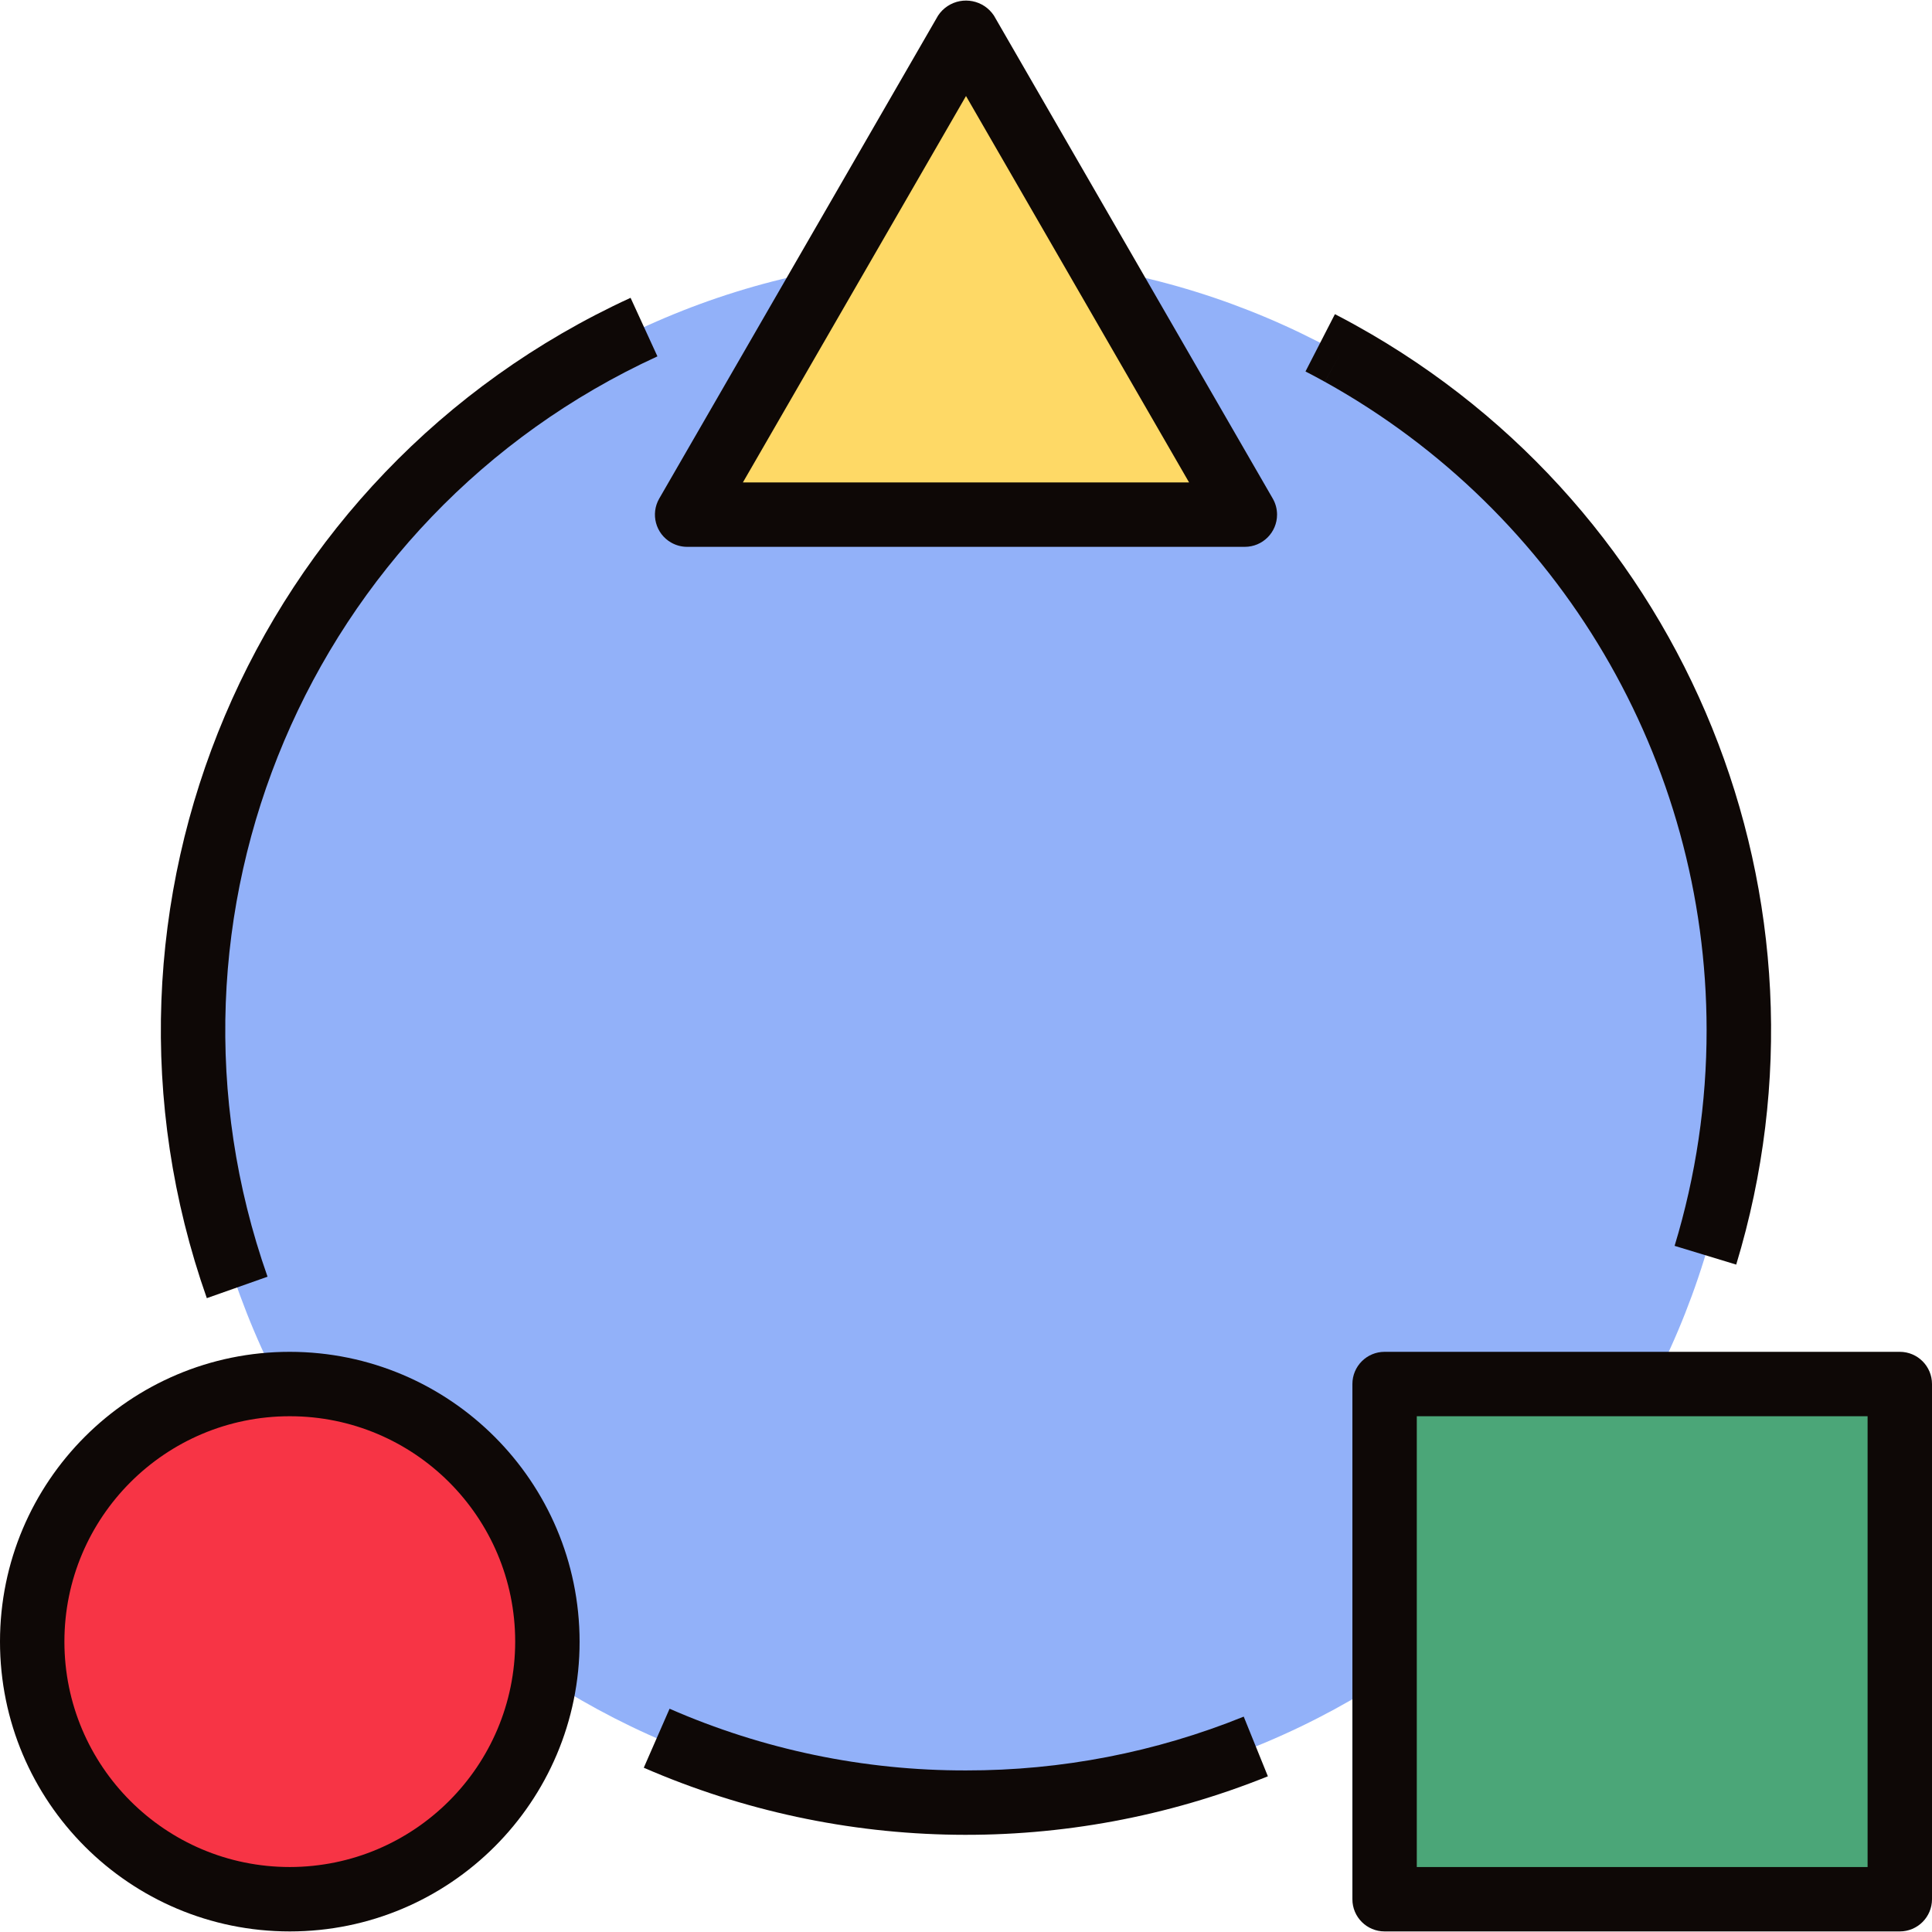 <svg width="128" height="128" viewBox="0 0 128 128" fill="none" xmlns="http://www.w3.org/2000/svg">
  <g clip-path="url(#clip0_75_5172)">
    <path d="M64 119.429C92.277 119.429 115.2 96.506 115.2 68.229C115.2 39.952 92.277 17.029 64 17.029C35.723 17.029 12.8 39.952 12.8 68.229C12.8 96.506 35.723 119.429 64 119.429Z" fill="#92B1F9" />
    <path d="M64 2.095L45.525 34.096H82.475L64 2.095Z" fill="#FED966" />
    <path d="M91.733 91.695H125.867V125.829H91.733V91.695Z" fill="#4BA678" />
    <path d="M19.201 125.829C28.626 125.829 36.267 118.188 36.267 108.762C36.267 99.336 28.626 91.695 19.201 91.695C9.775 91.695 2.134 99.336 2.134 108.762C2.134 118.188 9.775 125.829 19.201 125.829Z" fill="#F73445" />
    <path d="M65.848 1.029C65.169 0.008 63.792 -0.269 62.771 0.409C62.526 0.572 62.315 0.783 62.152 1.029L43.677 33.029C43.088 34.049 43.437 35.354 44.458 35.943C44.782 36.13 45.15 36.229 45.525 36.229H82.475C83.653 36.229 84.608 35.274 84.608 34.096C84.608 33.721 84.51 33.353 84.322 33.029L65.848 1.029ZM49.219 31.962L64 6.362L78.78 31.962H49.219Z" fill="#0E0806" />
    <path d="M125.866 89.562H91.733C90.555 89.562 89.6 90.516 89.6 91.694V91.695V125.829C89.599 127.007 90.554 127.962 91.732 127.962H91.733H125.866C127.044 127.962 127.999 127.008 128 125.83V125.829V91.695C128 90.518 127.045 89.562 125.867 89.562H125.866ZM123.733 123.695H93.866V93.829H123.733V123.695Z" fill="#0E0806" />
    <path d="M19.2 89.562C8.596 89.562 0 98.158 0 108.762C0 119.366 8.596 127.962 19.2 127.962C29.804 127.962 38.4 119.366 38.4 108.762C38.388 98.163 29.799 89.574 19.2 89.562ZM19.2 123.695C10.953 123.695 4.267 117.01 4.267 108.762C4.267 100.515 10.953 93.829 19.2 93.829C27.448 93.829 34.133 100.515 34.133 108.762C34.124 117.006 27.444 123.686 19.2 123.695Z" fill="#0E0806" />
    <path d="M43.556 23.61L41.777 19.731C16.7 31.25 4.531 59.979 13.702 86.006L17.725 84.585C9.289 60.639 20.485 34.209 43.556 23.61Z" fill="#0E0806" />
    <path d="M64 117.295C57.241 117.31 50.553 115.918 44.361 113.208L42.652 117.116C55.802 122.84 70.698 123.045 84 117.685L82.4 113.731C76.555 116.096 70.306 117.306 64 117.295Z" fill="#0E0806" />
    <path d="M113.067 68.229C113.071 73.078 112.356 77.901 110.947 82.541L115.028 83.783C122.343 59.7 111.85 33.778 89.843 21.565L89.843 21.564C89.381 21.308 88.913 21.056 88.442 20.814L86.492 24.61C86.921 24.831 87.347 25.058 87.768 25.293L88.806 23.428L87.77 25.293C103.373 33.95 113.056 50.385 113.067 68.229Z" fill="#0E0806" />
  </g>
  <defs>
    <clipPath id="clip0_75_5172">
      <rect width="128" height="128" fill="white" />
    </clipPath>
  </defs>
</svg>